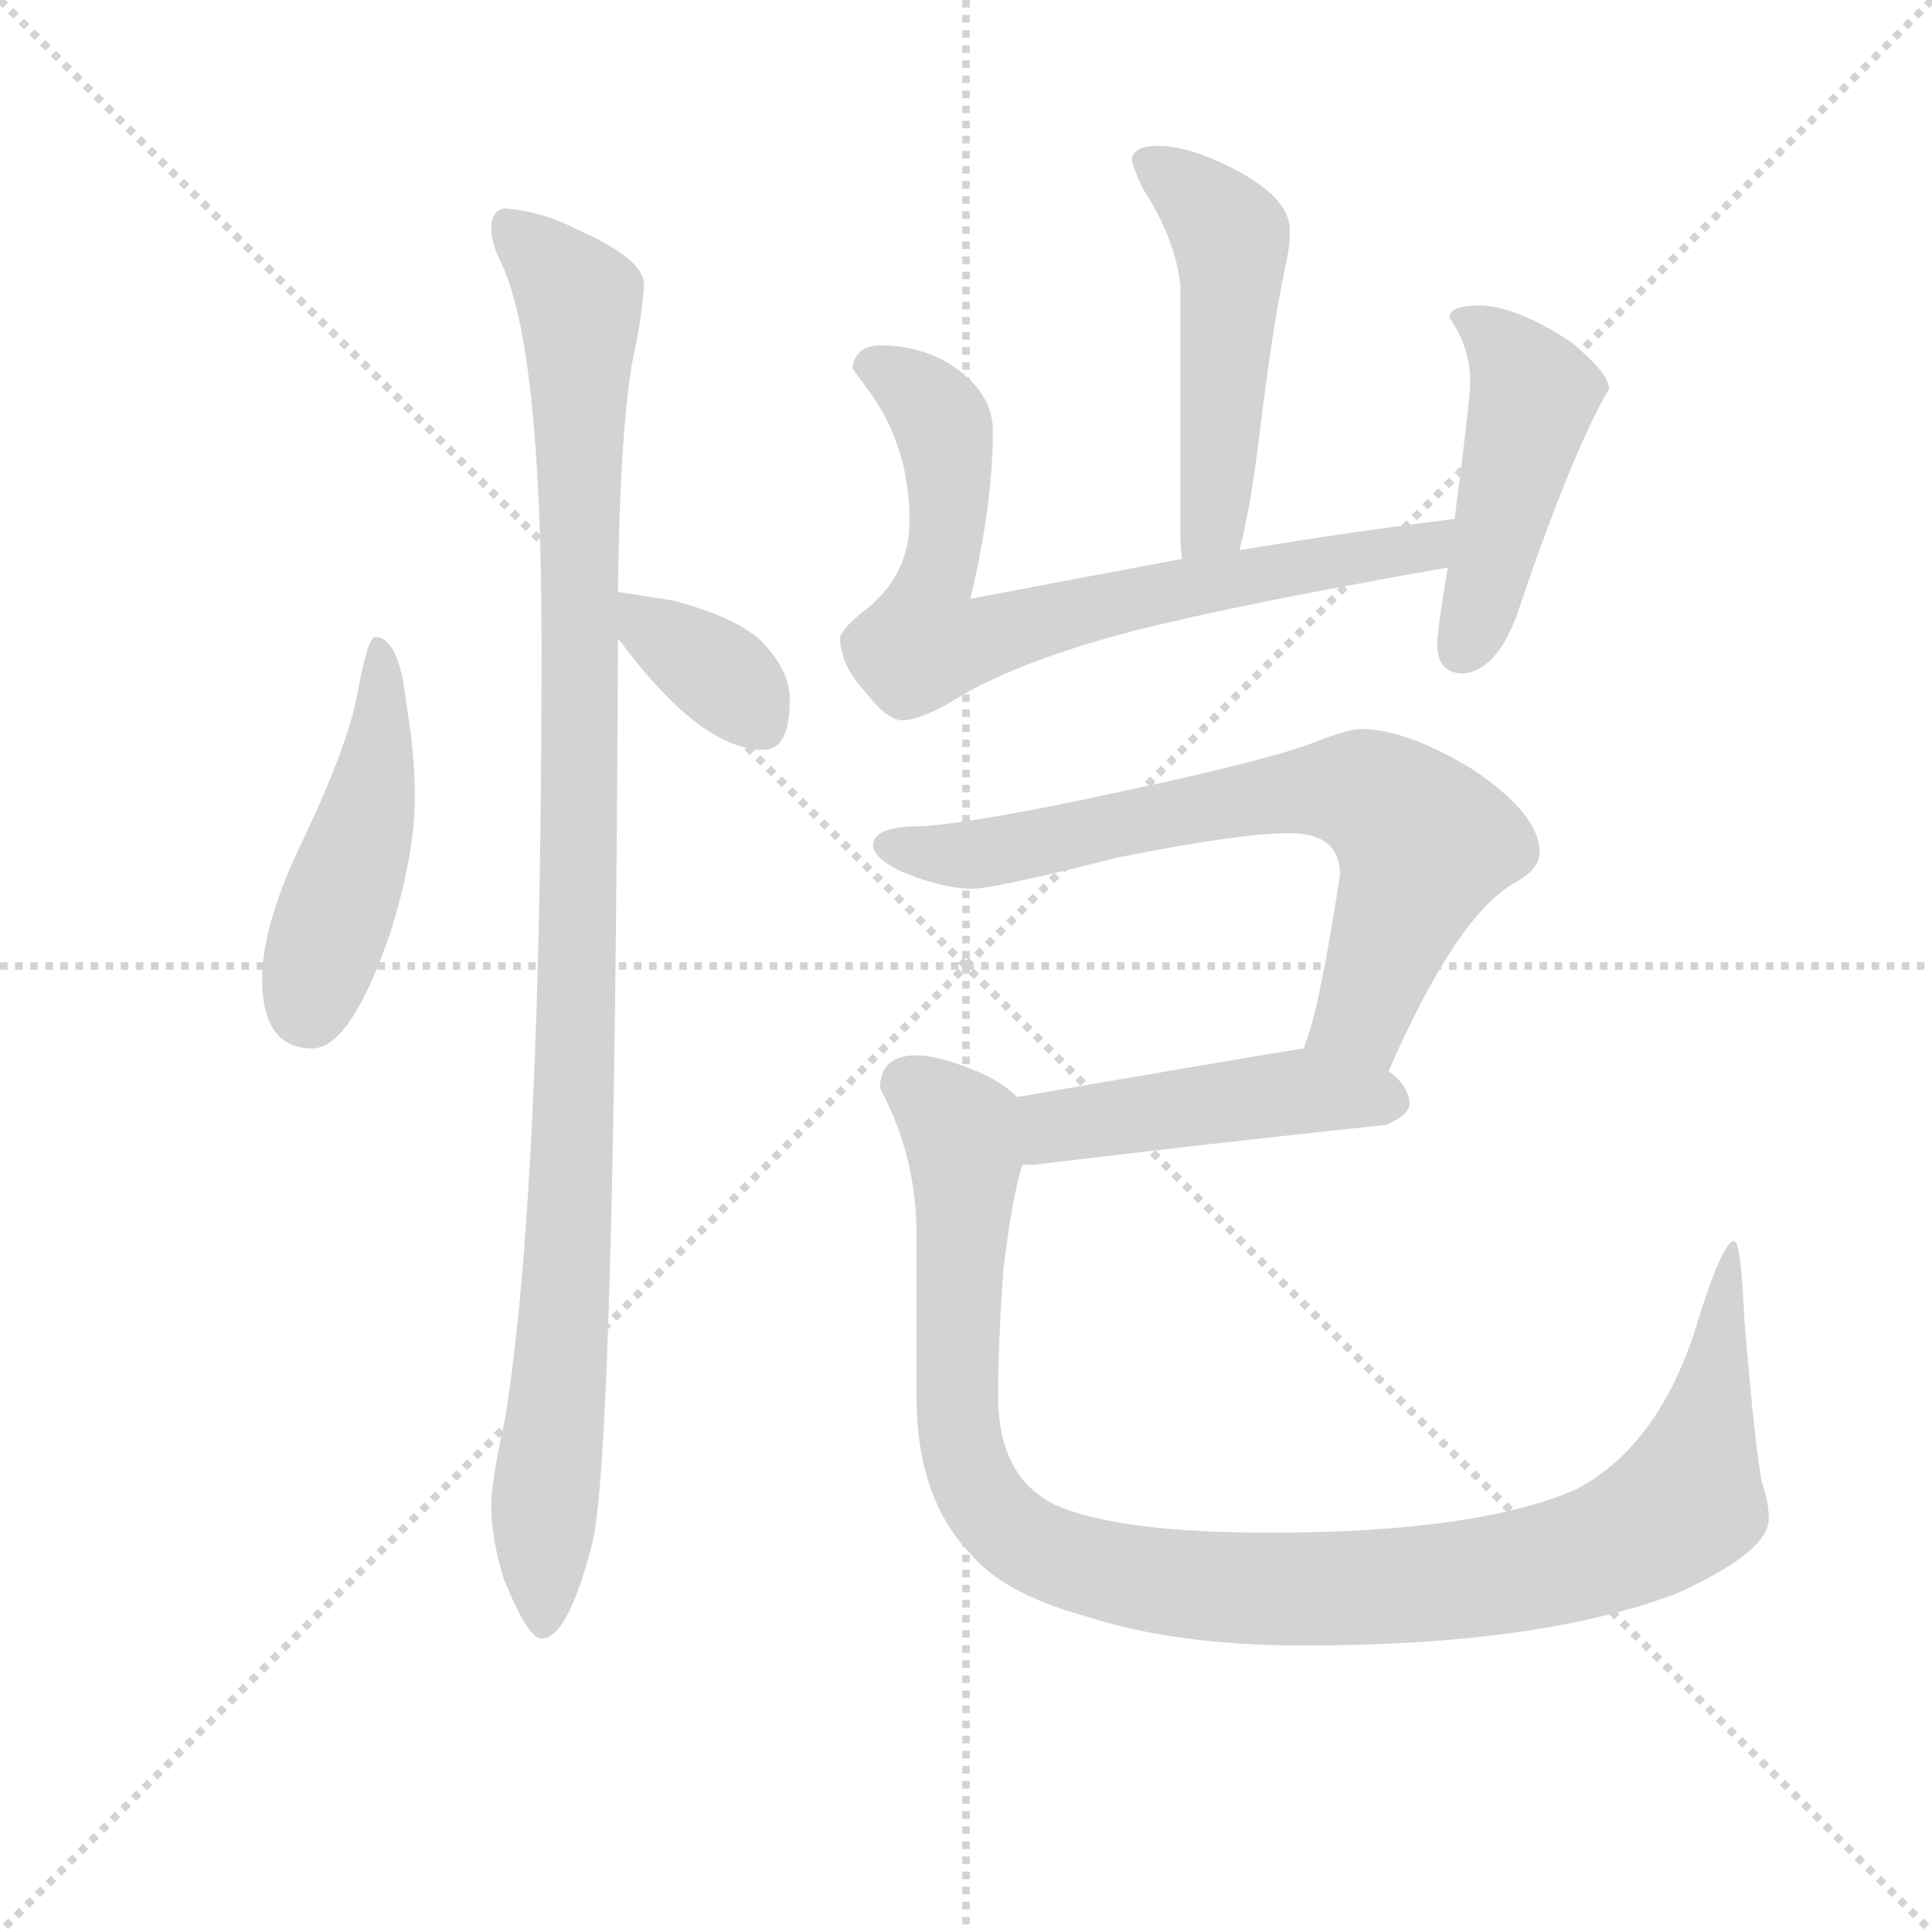 <svg version="1.1" viewBox="0 0 1024 1024" xmlns="http://www.w3.org/2000/svg">
  <g stroke="lightgray" stroke-dasharray="1,1" stroke-width="1" transform="scale(4, 4)">
    <line x1="0" y1="0" x2="256" y2="256"></line>
    <line x1="256" y1="0" x2="0" y2="256"></line>
    <line x1="128" y1="0" x2="128" y2="256"></line>
    <line x1="0" y1="128" x2="256" y2="128"></line>
  </g>
  <g transform="scale(0.92, -0.92) translate(60, -830)">
    <style type="text/css">
      
        @keyframes keyframes0 {
          from {
            stroke: blue;
            stroke-dashoffset: 472;
            stroke-width: 128;
          }
          61% {
            animation-timing-function: step-end;
            stroke: blue;
            stroke-dashoffset: 0;
            stroke-width: 128;
          }
          to {
            stroke: black;
            stroke-width: 1024;
          }
        }
        #make-me-a-hanzi-animation-0 {
          animation: keyframes0 0.634s both;
          animation-delay: 0s;
          animation-timing-function: linear;
        }
      
        @keyframes keyframes1 {
          from {
            stroke: blue;
            stroke-dashoffset: 1076;
            stroke-width: 128;
          }
          78% {
            animation-timing-function: step-end;
            stroke: blue;
            stroke-dashoffset: 0;
            stroke-width: 128;
          }
          to {
            stroke: black;
            stroke-width: 1024;
          }
        }
        #make-me-a-hanzi-animation-1 {
          animation: keyframes1 1.126s both;
          animation-delay: 0.634s;
          animation-timing-function: linear;
        }
      
        @keyframes keyframes2 {
          from {
            stroke: blue;
            stroke-dashoffset: 362;
            stroke-width: 128;
          }
          54% {
            animation-timing-function: step-end;
            stroke: blue;
            stroke-dashoffset: 0;
            stroke-width: 128;
          }
          to {
            stroke: black;
            stroke-width: 1024;
          }
        }
        #make-me-a-hanzi-animation-2 {
          animation: keyframes2 0.545s both;
          animation-delay: 1.76s;
          animation-timing-function: linear;
        }
      
        @keyframes keyframes3 {
          from {
            stroke: blue;
            stroke-dashoffset: 504;
            stroke-width: 128;
          }
          62% {
            animation-timing-function: step-end;
            stroke: blue;
            stroke-dashoffset: 0;
            stroke-width: 128;
          }
          to {
            stroke: black;
            stroke-width: 1024;
          }
        }
        #make-me-a-hanzi-animation-3 {
          animation: keyframes3 0.66s both;
          animation-delay: 2.304s;
          animation-timing-function: linear;
        }
      
        @keyframes keyframes4 {
          from {
            stroke: blue;
            stroke-dashoffset: 746;
            stroke-width: 128;
          }
          71% {
            animation-timing-function: step-end;
            stroke: blue;
            stroke-dashoffset: 0;
            stroke-width: 128;
          }
          to {
            stroke: black;
            stroke-width: 1024;
          }
        }
        #make-me-a-hanzi-animation-4 {
          animation: keyframes4 0.857s both;
          animation-delay: 2.965s;
          animation-timing-function: linear;
        }
      
        @keyframes keyframes5 {
          from {
            stroke: blue;
            stroke-dashoffset: 467;
            stroke-width: 128;
          }
          60% {
            animation-timing-function: step-end;
            stroke: blue;
            stroke-dashoffset: 0;
            stroke-width: 128;
          }
          to {
            stroke: black;
            stroke-width: 1024;
          }
        }
        #make-me-a-hanzi-animation-5 {
          animation: keyframes5 0.63s both;
          animation-delay: 3.822s;
          animation-timing-function: linear;
        }
      
        @keyframes keyframes6 {
          from {
            stroke: blue;
            stroke-dashoffset: 717;
            stroke-width: 128;
          }
          70% {
            animation-timing-function: step-end;
            stroke: blue;
            stroke-dashoffset: 0;
            stroke-width: 128;
          }
          to {
            stroke: black;
            stroke-width: 1024;
          }
        }
        #make-me-a-hanzi-animation-6 {
          animation: keyframes6 0.833s both;
          animation-delay: 4.452s;
          animation-timing-function: linear;
        }
      
        @keyframes keyframes7 {
          from {
            stroke: blue;
            stroke-dashoffset: 472;
            stroke-width: 128;
          }
          61% {
            animation-timing-function: step-end;
            stroke: blue;
            stroke-dashoffset: 0;
            stroke-width: 128;
          }
          to {
            stroke: black;
            stroke-width: 1024;
          }
        }
        #make-me-a-hanzi-animation-7 {
          animation: keyframes7 0.634s both;
          animation-delay: 5.285s;
          animation-timing-function: linear;
        }
      
        @keyframes keyframes8 {
          from {
            stroke: blue;
            stroke-dashoffset: 1088;
            stroke-width: 128;
          }
          78% {
            animation-timing-function: step-end;
            stroke: blue;
            stroke-dashoffset: 0;
            stroke-width: 128;
          }
          to {
            stroke: black;
            stroke-width: 1024;
          }
        }
        #make-me-a-hanzi-animation-8 {
          animation: keyframes8 1.135s both;
          animation-delay: 5.919s;
          animation-timing-function: linear;
        }
      
    </style>
    
      <path d="M 156 463 Q 152 463 146 431 Q 141 402 115 347 Q 91 298 91 266 Q 91 226 120 226 Q 142 226 165 293 Q 179 338 179 371 Q 179 396 174 425 Q 170 463 156 463 Z" fill="lightgray"></path>
    
      <path d="M 231 710 Q 223 709 223 698 Q 223 690 229 678 Q 252 629 252 457 Q 252 142 231 13 Q 223 -24 223 -37 Q 223 -56 230 -79 Q 244 -114 252 -114 Q 267 -114 281 -60 Q 294 -11 296 457 L 296 462 L 296 489 Q 297 577 304 620 Q 310 648 311 666 Q 311 681 272 698 Q 253 708 231 710 Z" fill="lightgray"></path>
    
      <path d="M 296 462 Q 298 460 300 457 Q 345 398 380 398 Q 395 398 395 427 Q 395 442 382 457 Q 369 473 328 484 L 296 489 C 270 493 277 485 296 462 Z" fill="lightgray"></path>
    
      <path d="M 607 746 Q 593 746 592 738 Q 593 733 598 722 Q 617 693 620 666 L 620 522 Q 620 515 621 508 C 624 478 647 484 654 513 Q 660 535 665 575 Q 673 641 680 674 Q 683 687 683 694 L 683 698 Q 683 715 654 731 Q 626 746 607 746 Z" fill="lightgray"></path>
    
      <path d="M 621 508 Q 562 497 499 485 Q 512 539 512 582 Q 512 602 492 617 Q 473 631 447 631 Q 433 631 431 618 Q 433 615 439 607 Q 464 574 464 530 Q 464 499 439 479 Q 426 469 424 463 Q 424 447 438 432 Q 451 415 460 415 Q 469 415 487 425 Q 513 442 560 457 Q 614 475 774 503 C 804 508 808 535 778 531 Q 720 524 654 513 L 621 508 Z" fill="lightgray"></path>
    
      <path d="M 774 503 Q 768 466 768 459 Q 768 442 783 442 Q 804 444 816 482 Q 846 570 867 606 Q 867 615 845 633 Q 813 654 792 654 Q 775 654 775 647 Q 787 630 787 610 Q 787 600 778 531 L 774 503 Z" fill="lightgray"></path>
    
      <path d="M 724 410 Q 717 410 699 403 Q 671 392 586 374 Q 503 356 471 354 Q 443 354 443 343 Q 443 336 459 328 Q 483 318 500 318 Q 513 318 584 336 Q 654 350 683 350 Q 712 350 712 326 Q 700 248 692 229 Q 692 228 691 226 C 682 198 728 186 740 213 Q 779 302 812 321 Q 827 329 827 339 Q 827 361 788 387 Q 750 410 724 410 Z" fill="lightgray"></path>
    
      <path d="M 691 226 Q 671 223 526 198 C 496 193 499 159 529 159 L 536 159 Q 635 171 739 182 Q 752 188 752 194 Q 752 204 740 213 C 720 231 720 231 691 226 Z" fill="lightgray"></path>
    
      <path d="M 526 198 Q 519 205 507 211 Q 482 222 468 222 Q 447 222 447 203 Q 468 164 468 119 L 468 26 Q 468 -33 499 -65 Q 518 -88 565 -101 Q 617 -118 691 -118 Q 827 -118 906 -88 Q 959 -64 959 -45 Q 959 -35 955 -24 Q 951 -3 945 69 Q 943 115 939 115 Q 932 115 916 62 Q 894 -4 848 -28 Q 791 -53 671 -53 Q 584 -53 548 -37 Q 515 -21 515 26 Q 515 54 518 98 Q 523 140 529 159 C 536 188 536 191 526 198 Z" fill="lightgray"></path>
    
    
      <clipPath id="make-me-a-hanzi-clip-0">
        <path d="M 156 463 Q 152 463 146 431 Q 141 402 115 347 Q 91 298 91 266 Q 91 226 120 226 Q 142 226 165 293 Q 179 338 179 371 Q 179 396 174 425 Q 170 463 156 463 Z"></path>
      </clipPath>
      <path clip-path="url(#make-me-a-hanzi-clip-0)" d="M 159 458 L 155 377 L 119 247" fill="none" id="make-me-a-hanzi-animation-0" stroke-dasharray="344 688" stroke-linecap="round"></path>
    
      <clipPath id="make-me-a-hanzi-clip-1">
        <path d="M 231 710 Q 223 709 223 698 Q 223 690 229 678 Q 252 629 252 457 Q 252 142 231 13 Q 223 -24 223 -37 Q 223 -56 230 -79 Q 244 -114 252 -114 Q 267 -114 281 -60 Q 294 -11 296 457 L 296 462 L 296 489 Q 297 577 304 620 Q 310 648 311 666 Q 311 681 272 698 Q 253 708 231 710 Z"></path>
      </clipPath>
      <path clip-path="url(#make-me-a-hanzi-clip-1)" d="M 236 698 L 274 657 L 275 635 L 272 202 L 253 -41 L 253 -106" fill="none" id="make-me-a-hanzi-animation-1" stroke-dasharray="948 1896" stroke-linecap="round"></path>
    
      <clipPath id="make-me-a-hanzi-clip-2">
        <path d="M 296 462 Q 298 460 300 457 Q 345 398 380 398 Q 395 398 395 427 Q 395 442 382 457 Q 369 473 328 484 L 296 489 C 270 493 277 485 296 462 Z"></path>
      </clipPath>
      <path clip-path="url(#make-me-a-hanzi-clip-2)" d="M 300 482 L 358 439 L 379 412" fill="none" id="make-me-a-hanzi-animation-2" stroke-dasharray="234 468" stroke-linecap="round"></path>
    
      <clipPath id="make-me-a-hanzi-clip-3">
        <path d="M 607 746 Q 593 746 592 738 Q 593 733 598 722 Q 617 693 620 666 L 620 522 Q 620 515 621 508 C 624 478 647 484 654 513 Q 660 535 665 575 Q 673 641 680 674 Q 683 687 683 694 L 683 698 Q 683 715 654 731 Q 626 746 607 746 Z"></path>
      </clipPath>
      <path clip-path="url(#make-me-a-hanzi-clip-3)" d="M 600 737 L 627 719 L 650 686 L 640 536 L 626 515" fill="none" id="make-me-a-hanzi-animation-3" stroke-dasharray="376 752" stroke-linecap="round"></path>
    
      <clipPath id="make-me-a-hanzi-clip-4">
        <path d="M 621 508 Q 562 497 499 485 Q 512 539 512 582 Q 512 602 492 617 Q 473 631 447 631 Q 433 631 431 618 Q 433 615 439 607 Q 464 574 464 530 Q 464 499 439 479 Q 426 469 424 463 Q 424 447 438 432 Q 451 415 460 415 Q 469 415 487 425 Q 513 442 560 457 Q 614 475 774 503 C 804 508 808 535 778 531 Q 720 524 654 513 L 621 508 Z"></path>
      </clipPath>
      <path clip-path="url(#make-me-a-hanzi-clip-4)" d="M 443 618 L 465 608 L 485 576 L 486 526 L 472 459 L 493 458 L 572 481 L 758 514 L 771 525" fill="none" id="make-me-a-hanzi-animation-4" stroke-dasharray="618 1236" stroke-linecap="round"></path>
    
      <clipPath id="make-me-a-hanzi-clip-5">
        <path d="M 774 503 Q 768 466 768 459 Q 768 442 783 442 Q 804 444 816 482 Q 846 570 867 606 Q 867 615 845 633 Q 813 654 792 654 Q 775 654 775 647 Q 787 630 787 610 Q 787 600 778 531 L 774 503 Z"></path>
      </clipPath>
      <path clip-path="url(#make-me-a-hanzi-clip-5)" d="M 784 644 L 804 632 L 824 603 L 782 456" fill="none" id="make-me-a-hanzi-animation-5" stroke-dasharray="339 678" stroke-linecap="round"></path>
    
      <clipPath id="make-me-a-hanzi-clip-6">
        <path d="M 724 410 Q 717 410 699 403 Q 671 392 586 374 Q 503 356 471 354 Q 443 354 443 343 Q 443 336 459 328 Q 483 318 500 318 Q 513 318 584 336 Q 654 350 683 350 Q 712 350 712 326 Q 700 248 692 229 Q 692 228 691 226 C 682 198 728 186 740 213 Q 779 302 812 321 Q 827 329 827 339 Q 827 361 788 387 Q 750 410 724 410 Z"></path>
      </clipPath>
      <path clip-path="url(#make-me-a-hanzi-clip-6)" d="M 451 343 L 507 338 L 682 374 L 728 372 L 760 344 L 728 253 L 697 226" fill="none" id="make-me-a-hanzi-animation-6" stroke-dasharray="589 1178" stroke-linecap="round"></path>
    
      <clipPath id="make-me-a-hanzi-clip-7">
        <path d="M 691 226 Q 671 223 526 198 C 496 193 499 159 529 159 L 536 159 Q 635 171 739 182 Q 752 188 752 194 Q 752 204 740 213 C 720 231 720 231 691 226 Z"></path>
      </clipPath>
      <path clip-path="url(#make-me-a-hanzi-clip-7)" d="M 533 166 L 546 180 L 566 185 L 687 201 L 741 196" fill="none" id="make-me-a-hanzi-animation-7" stroke-dasharray="344 688" stroke-linecap="round"></path>
    
      <clipPath id="make-me-a-hanzi-clip-8">
        <path d="M 526 198 Q 519 205 507 211 Q 482 222 468 222 Q 447 222 447 203 Q 468 164 468 119 L 468 26 Q 468 -33 499 -65 Q 518 -88 565 -101 Q 617 -118 691 -118 Q 827 -118 906 -88 Q 959 -64 959 -45 Q 959 -35 955 -24 Q 951 -3 945 69 Q 943 115 939 115 Q 932 115 916 62 Q 894 -4 848 -28 Q 791 -53 671 -53 Q 584 -53 548 -37 Q 515 -21 515 26 Q 515 54 518 98 Q 523 140 529 159 C 536 188 536 191 526 198 Z"></path>
      </clipPath>
      <path clip-path="url(#make-me-a-hanzi-clip-8)" d="M 465 205 L 494 176 L 491 49 L 498 -18 L 514 -44 L 538 -62 L 592 -79 L 666 -86 L 755 -83 L 844 -68 L 897 -46 L 912 -35 L 921 -1 L 938 112" fill="none" id="make-me-a-hanzi-animation-8" stroke-dasharray="960 1920" stroke-linecap="round"></path>
    
  </g>
</svg>